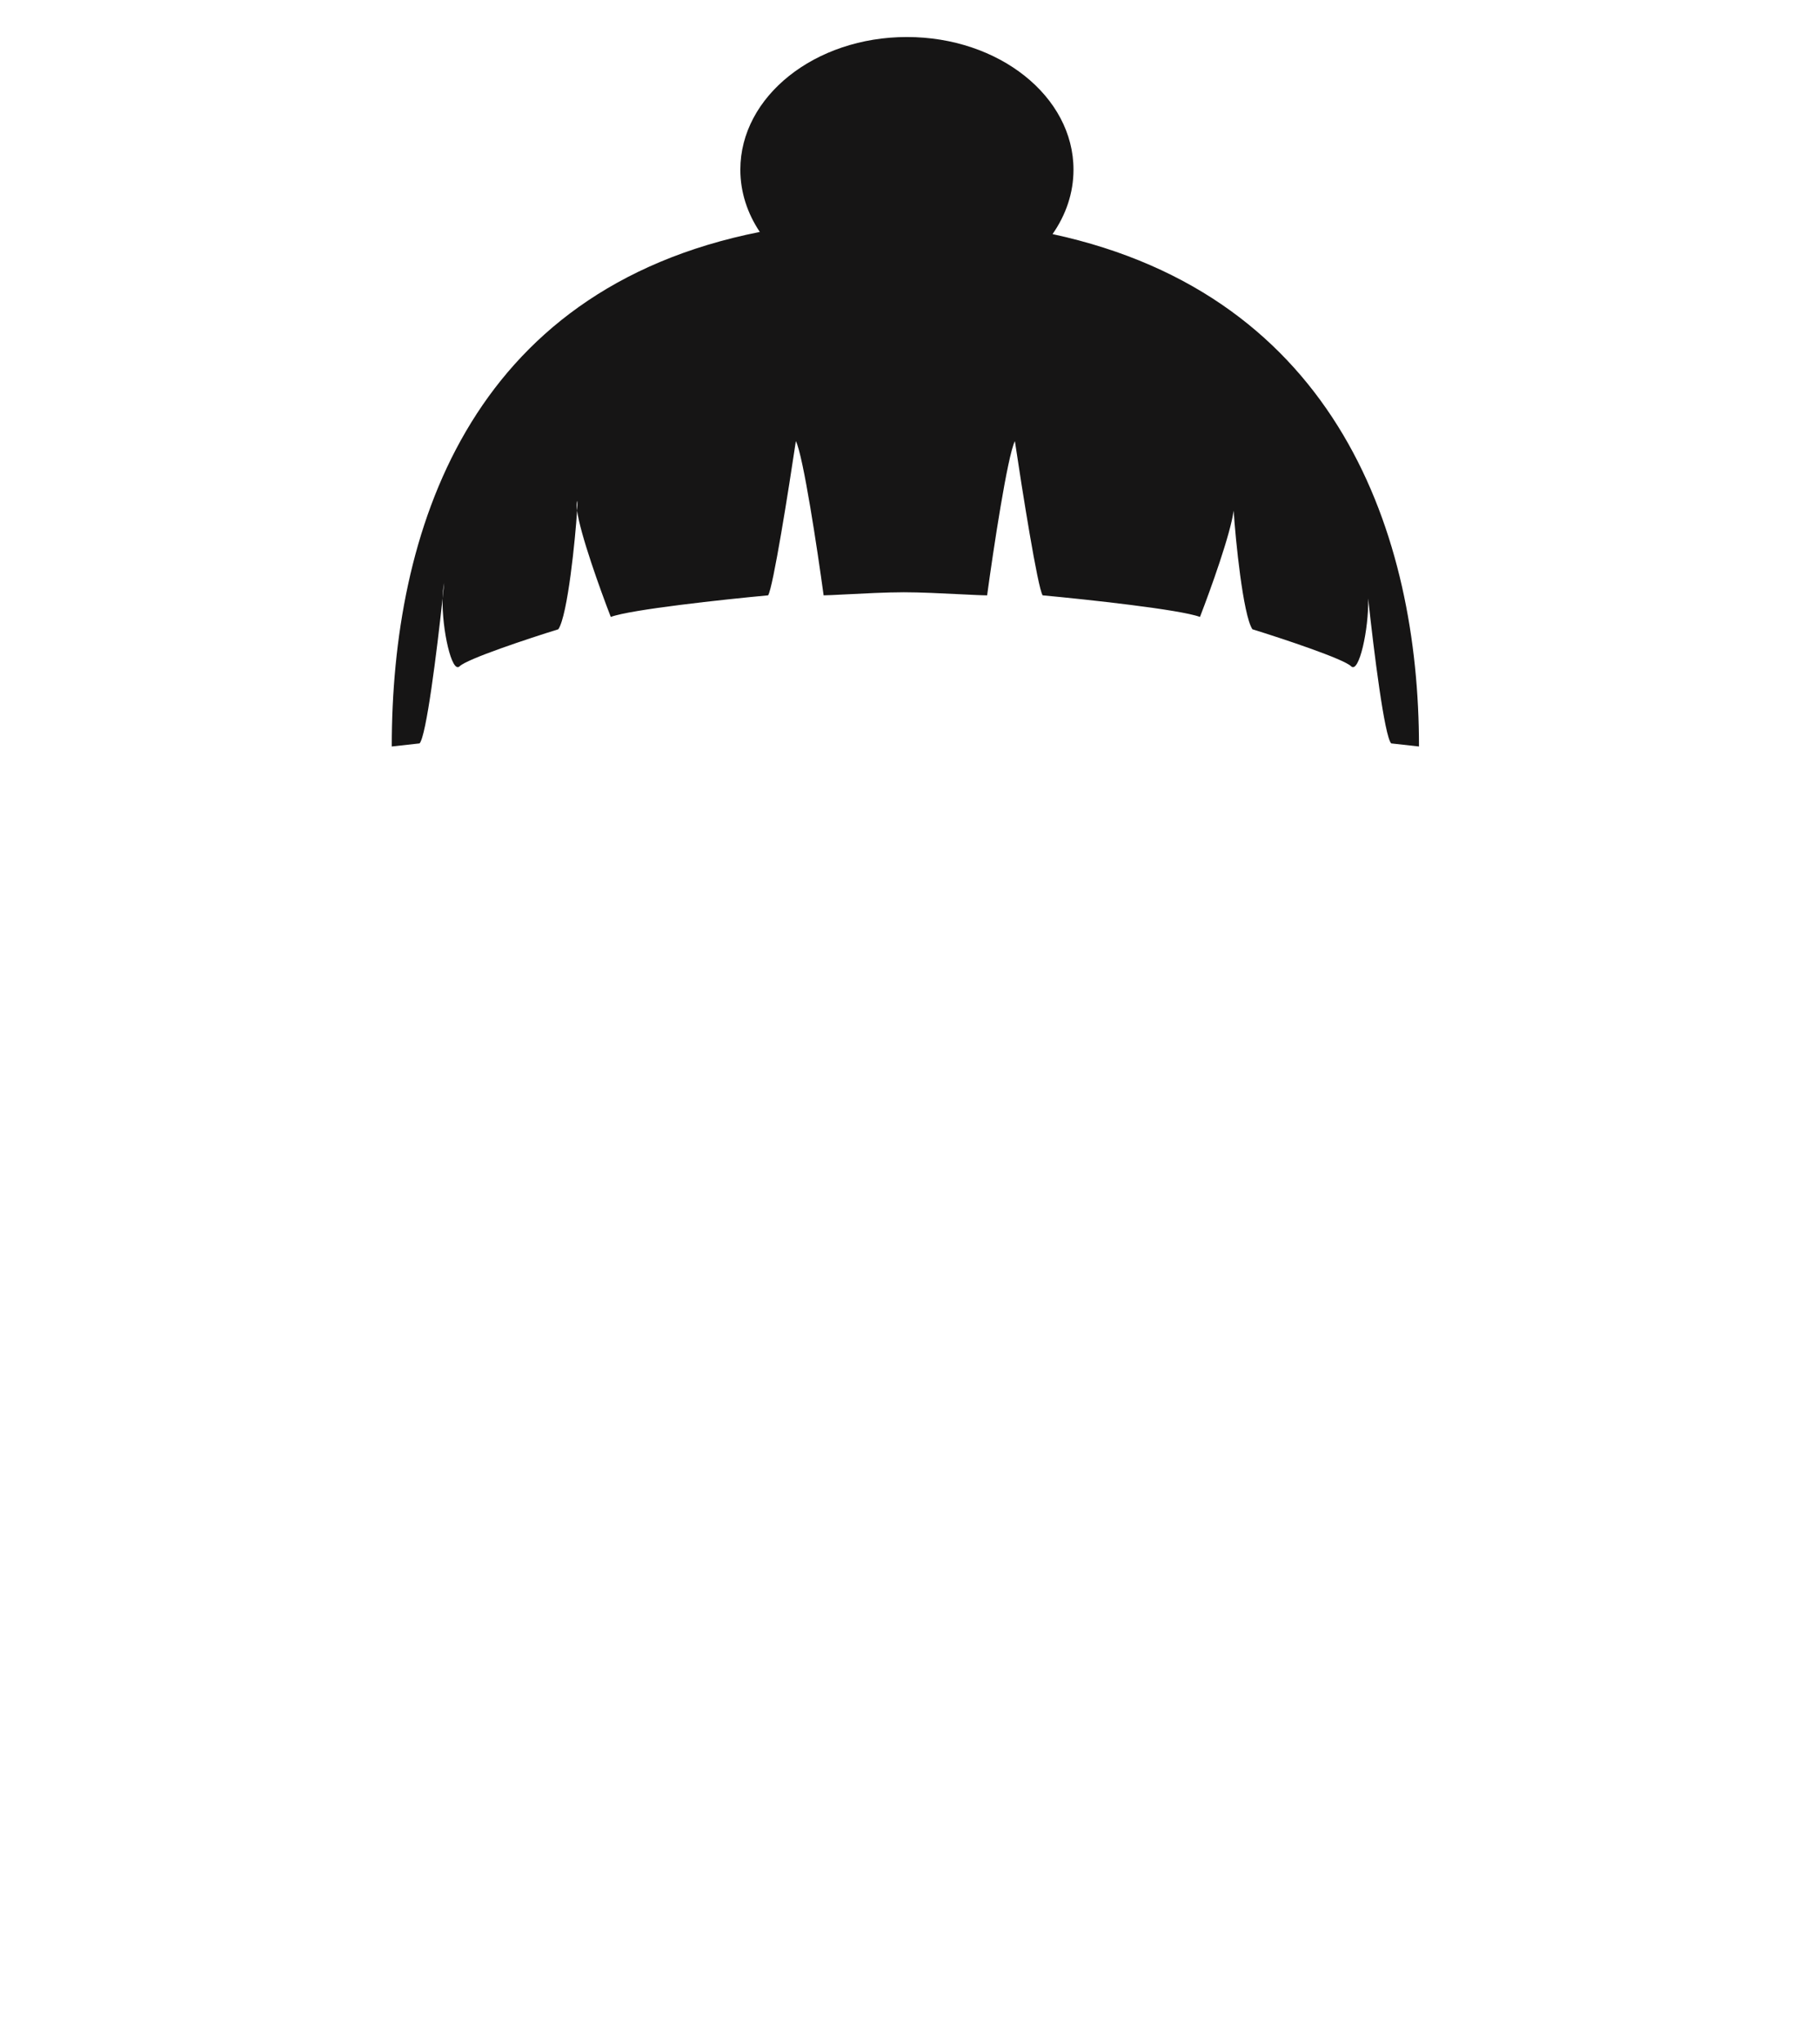<svg width="295" height="331" viewBox="0 0 295 331" fill="none" xmlns="http://www.w3.org/2000/svg">
  <path fill-rule="evenodd"
    d="M170.605 37.945C172.768 34.852 174 31.291 174 27.5C174 15.626 161.912 6 147 6C132.088 6 120 15.626 120 27.5C120 31.148 121.141 34.585 123.155 37.595C75.714 47.013 63.5 86.488 63.5 121L68 120.5C69.087 119.413 70.804 105.652 71.737 97.002C71.618 102.01 73.236 109.264 74.5 108C75.7 106.8 85.667 103.5 90.5 102C92.027 99.709 93.263 87.213 93.539 82.77C94.044 86.54 97.25 95.478 99 100C102.2 98.8 117.333 97.167 124.5 96.5C125.3 95.3 127.833 79.333 129 71.5C130.2 73.9 132.5 89.167 133.5 96.5C134.053 96.5 135.367 96.432 137.026 96.346L137.026 96.346L137.027 96.346C139.868 96.199 143.722 96 146.5 96C149.128 96 152.72 96.178 155.612 96.322H155.612H155.612C157.562 96.419 159.195 96.5 160 96.5C161 89.167 163.3 73.9 164.5 71.5C165.667 79.333 168.2 95.3 169 96.5C176.167 97.167 191.3 98.8 194.5 100C196.25 95.478 199.456 86.54 199.961 82.77C200.237 87.213 201.473 99.709 203 102C207.833 103.5 217.8 106.8 219 108C220.264 109.264 221.882 102.01 221.763 97.002C222.696 105.652 224.413 119.413 225.5 120.5L230 121C230 86.9 216.958 47.955 170.605 37.945ZM93.5 81.5C93.45 81.8 93.467 82.232 93.539 82.77C93.625 81.395 93.618 80.791 93.5 81.5ZM71.737 97.002C71.834 96.107 71.922 95.266 72 94.5C71.843 95.209 71.759 96.066 71.737 97.002Z"
    fill="#161515" />
</svg>
